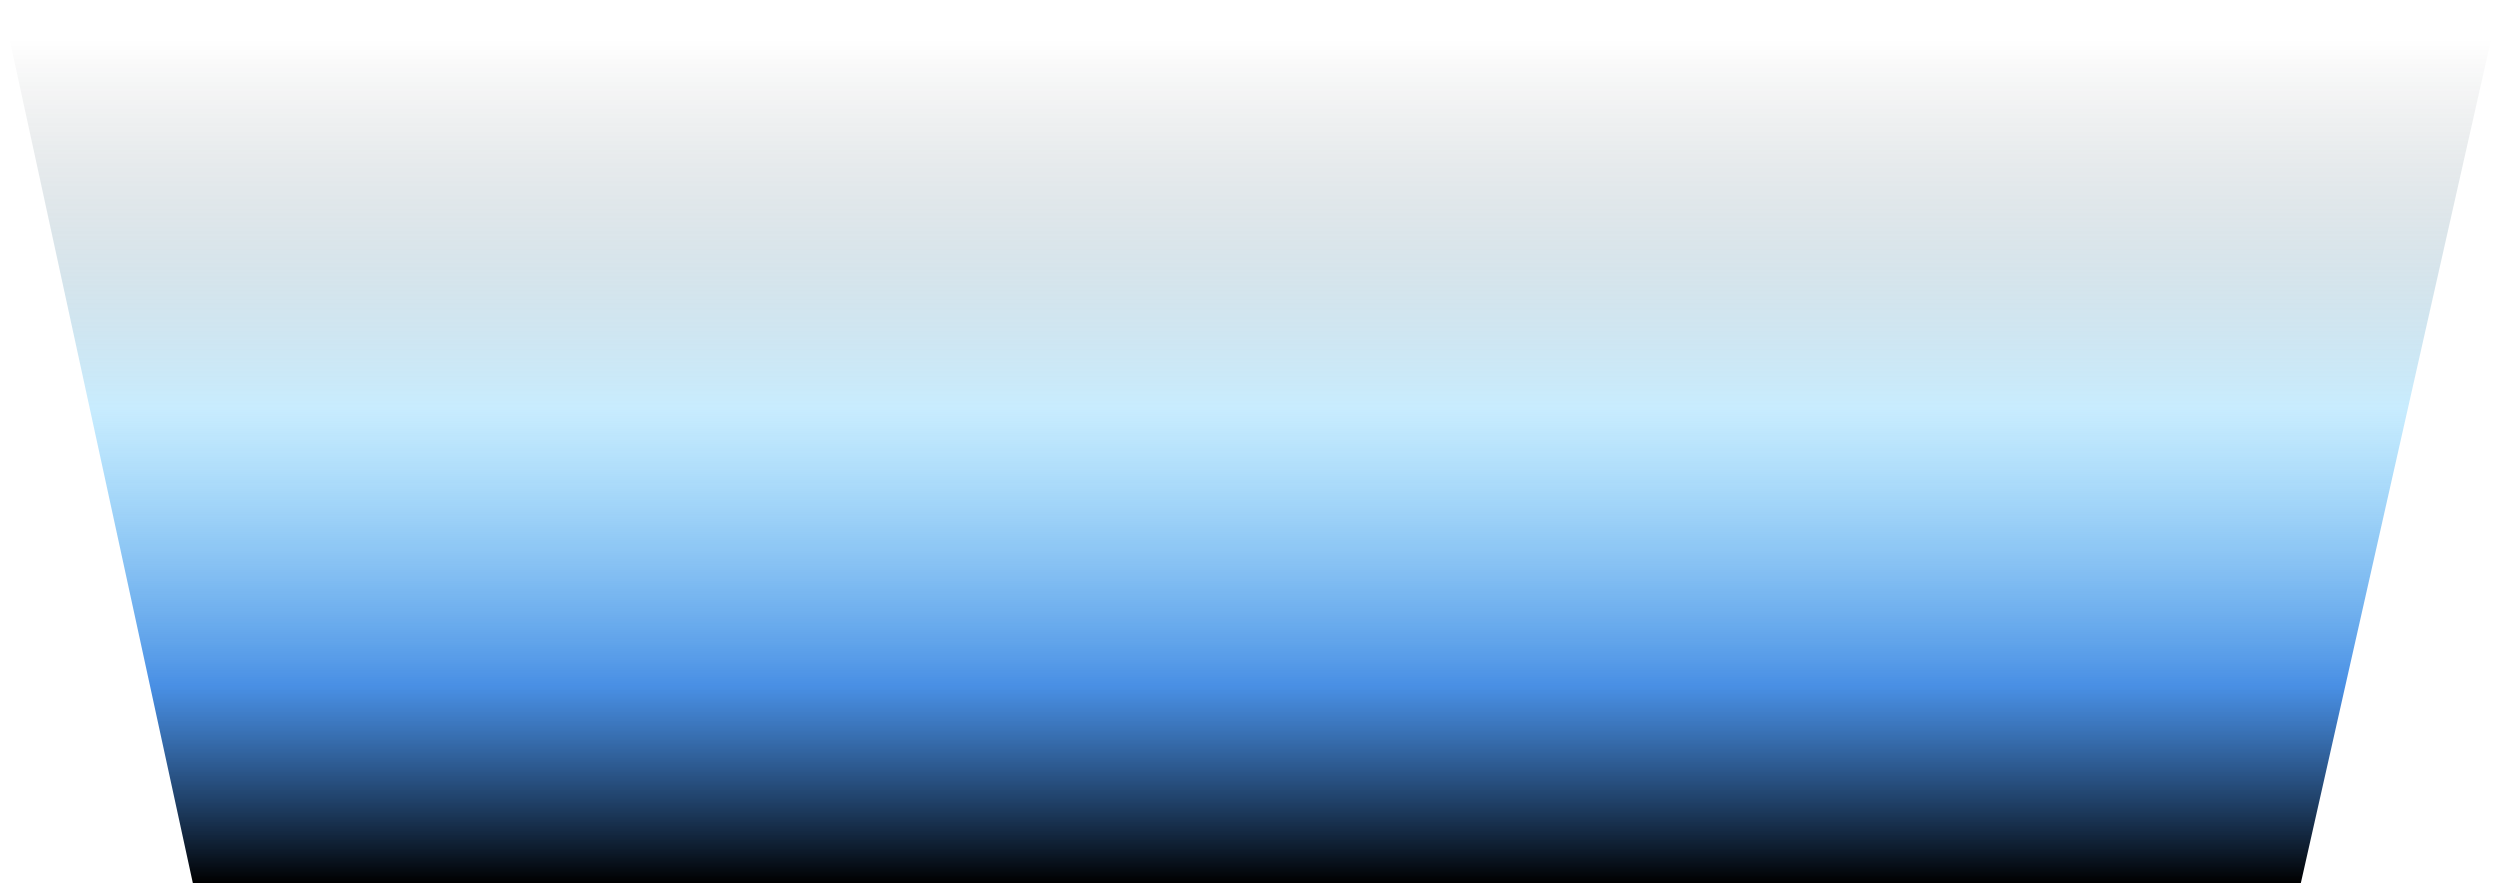 <svg width="1186" height="419" viewBox="0 0 1186 419" fill="none" xmlns="http://www.w3.org/2000/svg">
<path d="M1091.5 419H91.5L0.5 0H1186L1091.5 419Z" fill="url(#paint0_linear_349_13559)"/>
<defs>
<linearGradient id="paint0_linear_349_13559" x1="571.5" y1="419" x2="571.5" y2="18.5" gradientUnits="userSpaceOnUse">
<stop/>
<stop offset="0.234" stop-color="#2479DF" stop-opacity="0.83"/>
<stop offset="0.563" stop-color="#54C4FC" stop-opacity="0.32"/>
<stop offset="1" stop-opacity="0"/>
</linearGradient>
</defs>
</svg>
